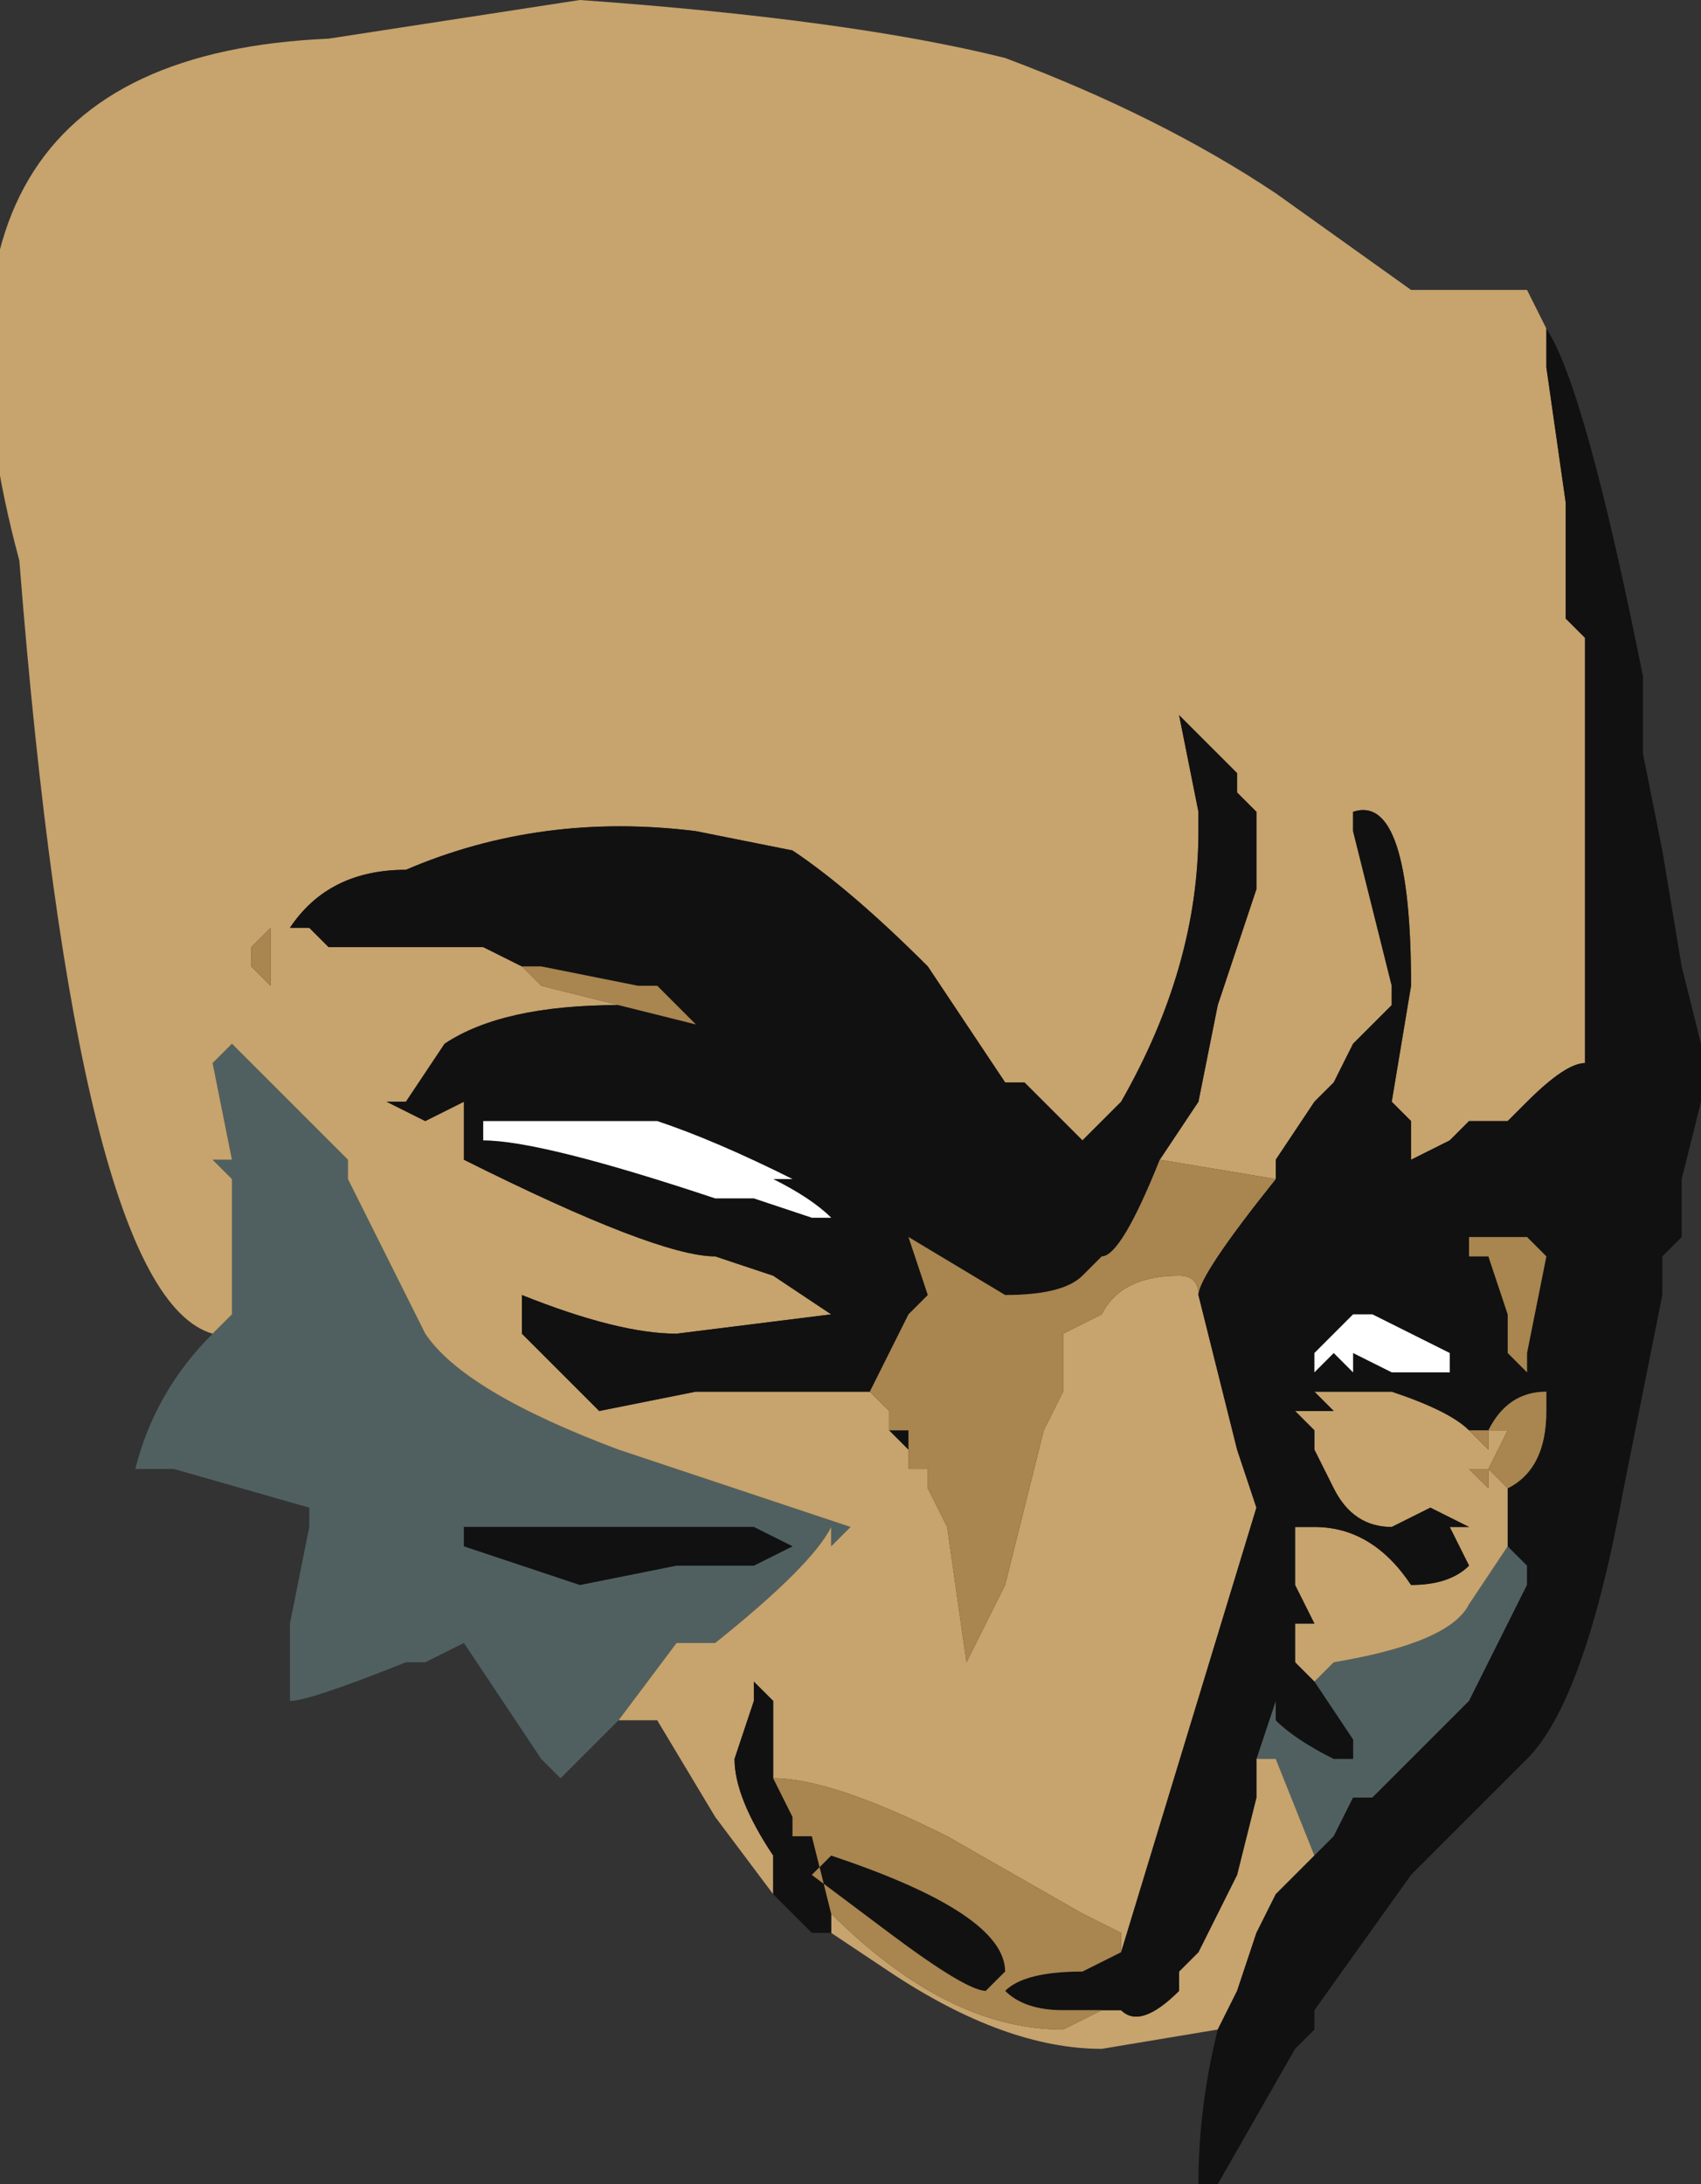 <?xml version="1.0" encoding="UTF-8" standalone="no"?>
<svg xmlns:ffdec="https://www.free-decompiler.com/flash" xmlns:xlink="http://www.w3.org/1999/xlink" ffdec:objectType="shape" height="5.65px" width="4.4px" xmlns="http://www.w3.org/2000/svg">
  <rect width="100%" height="100%" fill="#333333" stroke="none"/>
  <g transform="matrix(1.0, 0.0, 0.0, 1.0, 1.15, 2.2)">
    <path d="M-0.6 1.25 L-0.55 1.2 -0.55 0.85 -0.6 0.8 -0.55 0.8 -0.6 0.55 -0.55 0.5 -0.25 0.8 -0.25 0.85 -0.05 1.25 Q0.05 1.4 0.45 1.55 L1.05 1.75 1.0 1.8 1.0 1.75 Q0.95 1.85 0.7 2.05 L0.6 2.05 0.45 2.25 0.3 2.4 0.25 2.35 0.05 2.05 -0.05 2.1 -0.1 2.1 Q-0.35 2.2 -0.4 2.2 -0.4 2.25 -0.4 2.15 L-0.4 2.0 -0.35 1.75 -0.35 1.7 -0.7 1.6 -0.8 1.6 Q-0.75 1.4 -0.6 1.25 M2.75 1.8 L2.8 1.85 2.8 1.9 2.65 2.2 2.4 2.45 2.35 2.45 2.3 2.55 2.25 2.6 2.15 2.35 2.1 2.35 2.15 2.2 2.15 2.25 Q2.2 2.3 2.3 2.35 L2.35 2.35 2.35 2.3 2.25 2.15 2.3 2.1 Q2.6 2.05 2.65 1.95 L2.75 1.8 M0.35 1.75 L0.05 1.75 0.05 1.8 0.35 1.9 0.6 1.85 0.8 1.85 0.9 1.8 0.8 1.75 0.35 1.75" fill="#506060" fill-rule="evenodd" stroke="none"/>
    <path d="M1.85 0.8 L1.95 0.65 2.0 0.4 2.1 0.1 2.1 -0.1 2.05 -0.15 2.05 -0.2 1.9 -0.35 1.95 -0.1 1.95 -0.05 Q1.95 0.3 1.75 0.65 L1.65 0.75 1.5 0.6 1.45 0.6 1.25 0.3 Q1.05 0.1 0.9 0.0 L0.65 -0.05 Q0.25 -0.1 -0.1 0.05 -0.3 0.05 -0.4 0.2 L-0.35 0.2 -0.3 0.25 0.1 0.25 0.2 0.3 0.25 0.35 0.45 0.4 Q0.15 0.4 0.0 0.5 L-0.1 0.65 -0.15 0.65 -0.05 0.7 0.05 0.65 0.05 0.8 Q0.55 1.05 0.7 1.05 L0.85 1.1 1.0 1.2 0.6 1.25 Q0.45 1.25 0.2 1.15 L0.2 1.25 0.4 1.45 0.65 1.4 1.1 1.4 1.15 1.45 1.15 1.5 1.2 1.55 1.2 1.6 1.25 1.6 1.25 1.65 1.3 1.75 1.35 2.1 1.45 1.9 1.55 1.5 1.6 1.4 1.6 1.25 1.7 1.2 Q1.75 1.1 1.9 1.1 1.95 1.1 1.95 1.15 L2.05 1.55 2.1 1.7 1.75 2.85 1.75 2.8 1.65 2.75 1.3 2.55 Q1.0 2.4 0.85 2.4 L0.85 2.2 0.8 2.15 0.8 2.2 0.75 2.35 Q0.75 2.45 0.85 2.6 L0.85 2.7 0.7 2.5 0.55 2.25 0.45 2.25 0.6 2.05 0.7 2.05 Q0.95 1.85 1.0 1.75 L1.0 1.8 1.05 1.75 0.45 1.55 Q0.05 1.4 -0.05 1.25 L-0.25 0.85 -0.25 0.8 -0.55 0.5 -0.6 0.55 -0.55 0.8 -0.6 0.8 -0.55 0.85 -0.55 1.2 -0.6 1.25 Q-0.95 1.15 -1.1 -0.75 -1.45 -2.05 -0.3 -2.1 L0.35 -2.2 Q1.05 -2.15 1.45 -2.05 1.85 -1.9 2.15 -1.7 L2.5 -1.45 2.8 -1.45 2.85 -1.35 2.85 -1.25 2.9 -0.9 2.9 -0.6 2.95 -0.55 2.95 0.3 Q2.95 0.4 2.95 0.55 2.9 0.55 2.8 0.65 L2.75 0.7 2.65 0.7 2.6 0.75 2.5 0.8 2.5 0.7 2.45 0.65 2.5 0.35 Q2.5 -0.15 2.35 -0.1 L2.35 -0.05 2.45 0.35 2.45 0.4 2.35 0.5 2.3 0.6 2.25 0.65 2.15 0.8 2.15 0.85 1.85 0.8 M2.0 3.05 L1.7 3.1 Q1.45 3.1 1.15 2.9 L1.0 2.8 1.0 2.75 Q1.3 3.05 1.6 3.05 L1.7 3.0 1.65 3.0 1.75 3.0 Q1.8 3.05 1.9 2.95 L1.9 2.9 1.95 2.85 2.05 2.65 2.1 2.45 2.1 2.35 2.15 2.35 2.25 2.6 2.3 2.55 2.15 2.7 2.1 2.8 2.05 2.95 2.0 3.05 M2.3 1.45 L2.25 1.4 2.45 1.4 Q2.6 1.45 2.65 1.5 L2.7 1.55 2.7 1.5 2.75 1.5 2.7 1.6 2.75 1.65 2.75 1.7 2.75 1.8 2.65 1.95 Q2.6 2.05 2.3 2.1 L2.25 2.15 2.2 2.1 2.2 2.0 2.25 2.0 2.2 1.9 2.2 1.75 2.25 1.75 Q2.4 1.75 2.5 1.9 2.6 1.9 2.65 1.85 L2.6 1.75 2.65 1.75 2.55 1.7 2.45 1.75 Q2.35 1.75 2.3 1.65 L2.25 1.55 2.25 1.5 2.2 1.45 2.25 1.45 2.3 1.45 M2.7 1.65 L2.7 1.6 2.65 1.6 2.7 1.65 M-0.45 0.35 L-0.45 0.2 -0.5 0.25 -0.5 0.3 -0.45 0.35" fill="#c7a36d" fill-rule="evenodd" stroke="none"/>
    <path d="M0.1 0.25 L-0.3 0.25 -0.35 0.2 -0.4 0.2 Q-0.3 0.05 -0.1 0.05 0.25 -0.1 0.65 -0.05 L0.9 0.0 Q1.05 0.1 1.25 0.3 L1.45 0.6 1.5 0.6 1.65 0.75 1.75 0.65 Q1.95 0.3 1.95 -0.05 L1.95 -0.1 1.9 -0.35 2.05 -0.2 2.05 -0.15 2.1 -0.1 2.1 0.1 2.0 0.4 1.95 0.65 1.85 0.8 Q1.75 1.05 1.7 1.05 L1.65 1.1 Q1.6 1.15 1.45 1.15 L1.2 1.0 1.25 1.15 1.2 1.2 1.1 1.4 0.65 1.4 0.4 1.45 0.2 1.25 0.2 1.15 Q0.45 1.25 0.6 1.25 L1.0 1.2 0.85 1.1 0.7 1.05 Q0.55 1.05 0.05 0.8 L0.05 0.65 -0.05 0.7 -0.15 0.65 -0.1 0.65 0.0 0.5 Q0.15 0.4 0.45 0.4 L0.65 0.45 0.55 0.35 0.5 0.35 0.25 0.3 0.2 0.3 0.1 0.25 M2.15 0.85 L2.15 0.8 2.25 0.65 2.3 0.6 2.35 0.5 2.45 0.4 2.45 0.35 2.35 -0.05 2.35 -0.1 Q2.5 -0.15 2.5 0.35 L2.45 0.65 2.5 0.7 2.5 0.8 2.6 0.75 2.65 0.7 2.75 0.7 2.8 0.65 Q2.9 0.55 2.95 0.55 2.95 0.4 2.95 0.3 L2.95 -0.55 2.9 -0.6 2.9 -0.9 2.85 -1.25 2.85 -1.35 Q2.95 -1.2 3.1 -0.45 L3.1 -0.25 3.15 0.0 3.2 0.3 3.25 0.5 3.25 0.65 3.2 0.85 3.2 1.0 3.15 1.05 3.15 1.15 3.05 1.65 Q2.95 2.2 2.8 2.35 L2.5 2.65 2.25 3.0 2.25 3.05 2.2 3.1 2.0 3.45 Q1.95 3.5 1.95 3.45 1.95 3.25 2.0 3.05 L2.05 2.95 2.1 2.8 2.15 2.7 2.3 2.55 2.35 2.45 2.4 2.45 2.65 2.2 2.8 1.9 2.8 1.85 2.75 1.8 2.75 1.7 2.75 1.65 Q2.85 1.6 2.85 1.45 L2.85 1.4 Q2.75 1.4 2.7 1.5 L2.65 1.5 Q2.6 1.45 2.45 1.4 L2.25 1.4 2.3 1.45 2.25 1.45 2.2 1.45 2.25 1.5 2.25 1.55 2.3 1.65 Q2.35 1.75 2.45 1.75 L2.55 1.7 2.65 1.75 2.6 1.75 2.65 1.85 Q2.6 1.9 2.5 1.9 2.4 1.75 2.25 1.75 L2.2 1.75 2.2 1.9 2.25 2.0 2.2 2.0 2.2 2.1 2.25 2.15 2.35 2.3 2.35 2.35 2.3 2.35 Q2.2 2.3 2.15 2.25 L2.15 2.2 2.1 2.35 2.1 2.45 2.05 2.65 1.95 2.85 1.9 2.9 1.9 2.95 Q1.8 3.05 1.75 3.0 L1.65 3.0 1.6 3.0 Q1.5 3.0 1.45 2.95 1.5 2.9 1.65 2.9 L1.75 2.85 2.1 1.7 2.05 1.55 1.95 1.15 Q1.95 1.1 2.15 0.85 M0.85 2.7 L0.85 2.6 Q0.75 2.45 0.75 2.35 L0.8 2.2 0.8 2.15 0.85 2.2 0.85 2.4 0.9 2.5 0.9 2.55 0.95 2.55 1.0 2.75 1.0 2.8 0.95 2.8 0.85 2.7 M1.2 1.6 L1.2 1.55 1.15 1.5 1.2 1.5 1.2 1.6 M2.8 1.0 L2.65 1.0 2.65 1.05 2.7 1.05 2.75 1.2 2.75 1.3 2.8 1.35 2.8 1.3 2.85 1.05 2.8 1.0 M2.4 1.2 L2.35 1.2 2.25 1.3 2.25 1.35 2.3 1.3 2.35 1.35 2.35 1.3 2.45 1.35 2.6 1.35 2.6 1.3 2.4 1.2 M2.25 1.75 L2.25 1.75 M0.85 0.85 L0.9 0.85 Q0.7 0.75 0.55 0.7 L0.1 0.7 0.1 0.75 Q0.25 0.75 0.7 0.9 L0.8 0.9 0.95 0.95 1.0 0.95 Q0.95 0.9 0.85 0.85 M0.35 1.75 L0.8 1.75 0.9 1.8 0.8 1.85 0.6 1.85 0.35 1.9 0.05 1.8 0.05 1.75 0.35 1.75 M1.0 2.6 Q1.45 2.75 1.45 2.9 L1.4 2.95 Q1.35 2.95 1.15 2.8 L0.95 2.65 1.0 2.6" fill="#111111" fill-rule="evenodd" stroke="none"/>
    <path d="M1.85 0.8 L2.15 0.85 Q1.95 1.1 1.95 1.15 1.95 1.1 1.9 1.1 1.75 1.1 1.7 1.2 L1.6 1.25 1.6 1.4 1.55 1.5 1.45 1.9 1.35 2.1 1.3 1.75 1.25 1.65 1.25 1.6 1.2 1.6 1.2 1.5 1.15 1.5 1.15 1.45 1.1 1.4 1.2 1.2 1.25 1.15 1.25 1.15 1.2 1.0 1.45 1.15 Q1.6 1.15 1.65 1.1 L1.7 1.05 Q1.75 1.05 1.85 0.8 M0.85 2.4 Q1.0 2.4 1.3 2.55 L1.65 2.75 1.75 2.8 1.75 2.85 1.65 2.9 Q1.5 2.9 1.45 2.95 1.5 3.0 1.6 3.0 L1.65 3.0 1.7 3.0 1.6 3.05 Q1.3 3.05 1.0 2.75 L0.95 2.55 0.9 2.55 0.9 2.5 0.85 2.4 M0.45 0.4 L0.25 0.35 0.2 0.3 0.1 0.25 0.2 0.3 0.25 0.3 0.5 0.35 0.55 0.35 0.65 0.45 0.45 0.4 M2.8 1.0 L2.85 1.05 2.8 1.3 2.8 1.35 2.75 1.3 2.75 1.2 2.7 1.05 2.65 1.05 2.65 1.0 2.8 1.0 M2.65 1.5 L2.7 1.5 Q2.75 1.4 2.85 1.4 L2.85 1.45 Q2.85 1.6 2.75 1.65 L2.75 1.7 2.75 1.65 2.7 1.6 2.75 1.5 2.7 1.5 2.7 1.55 2.65 1.5 M2.7 1.65 L2.65 1.6 2.7 1.6 2.7 1.65 M1.0 2.6 L0.95 2.65 1.15 2.8 Q1.35 2.95 1.4 2.95 L1.45 2.9 Q1.45 2.75 1.0 2.6 M-0.45 0.35 L-0.5 0.3 -0.5 0.25 -0.45 0.2 -0.45 0.35" fill="#a9854f" fill-rule="evenodd" stroke="none"/>
    <path d="M1.25 1.15 L1.25 1.15 1.2 1.2 1.25 1.15 M2.4 1.2 L2.6 1.3 2.6 1.35 2.45 1.35 2.35 1.3 2.35 1.35 2.3 1.3 2.25 1.35 2.25 1.3 2.35 1.2 2.4 1.2 M2.25 1.45 L2.3 1.45 2.25 1.45 M2.25 1.75 L2.25 1.75 M0.85 0.85 Q0.95 0.9 1.0 0.95 L0.95 0.95 0.8 0.9 0.7 0.9 Q0.25 0.75 0.1 0.75 L0.1 0.7 0.55 0.7 Q0.7 0.75 0.9 0.85 L0.85 0.85" fill="#ffffff" fill-rule="evenodd" stroke="none"/>
  </g>
</svg>
